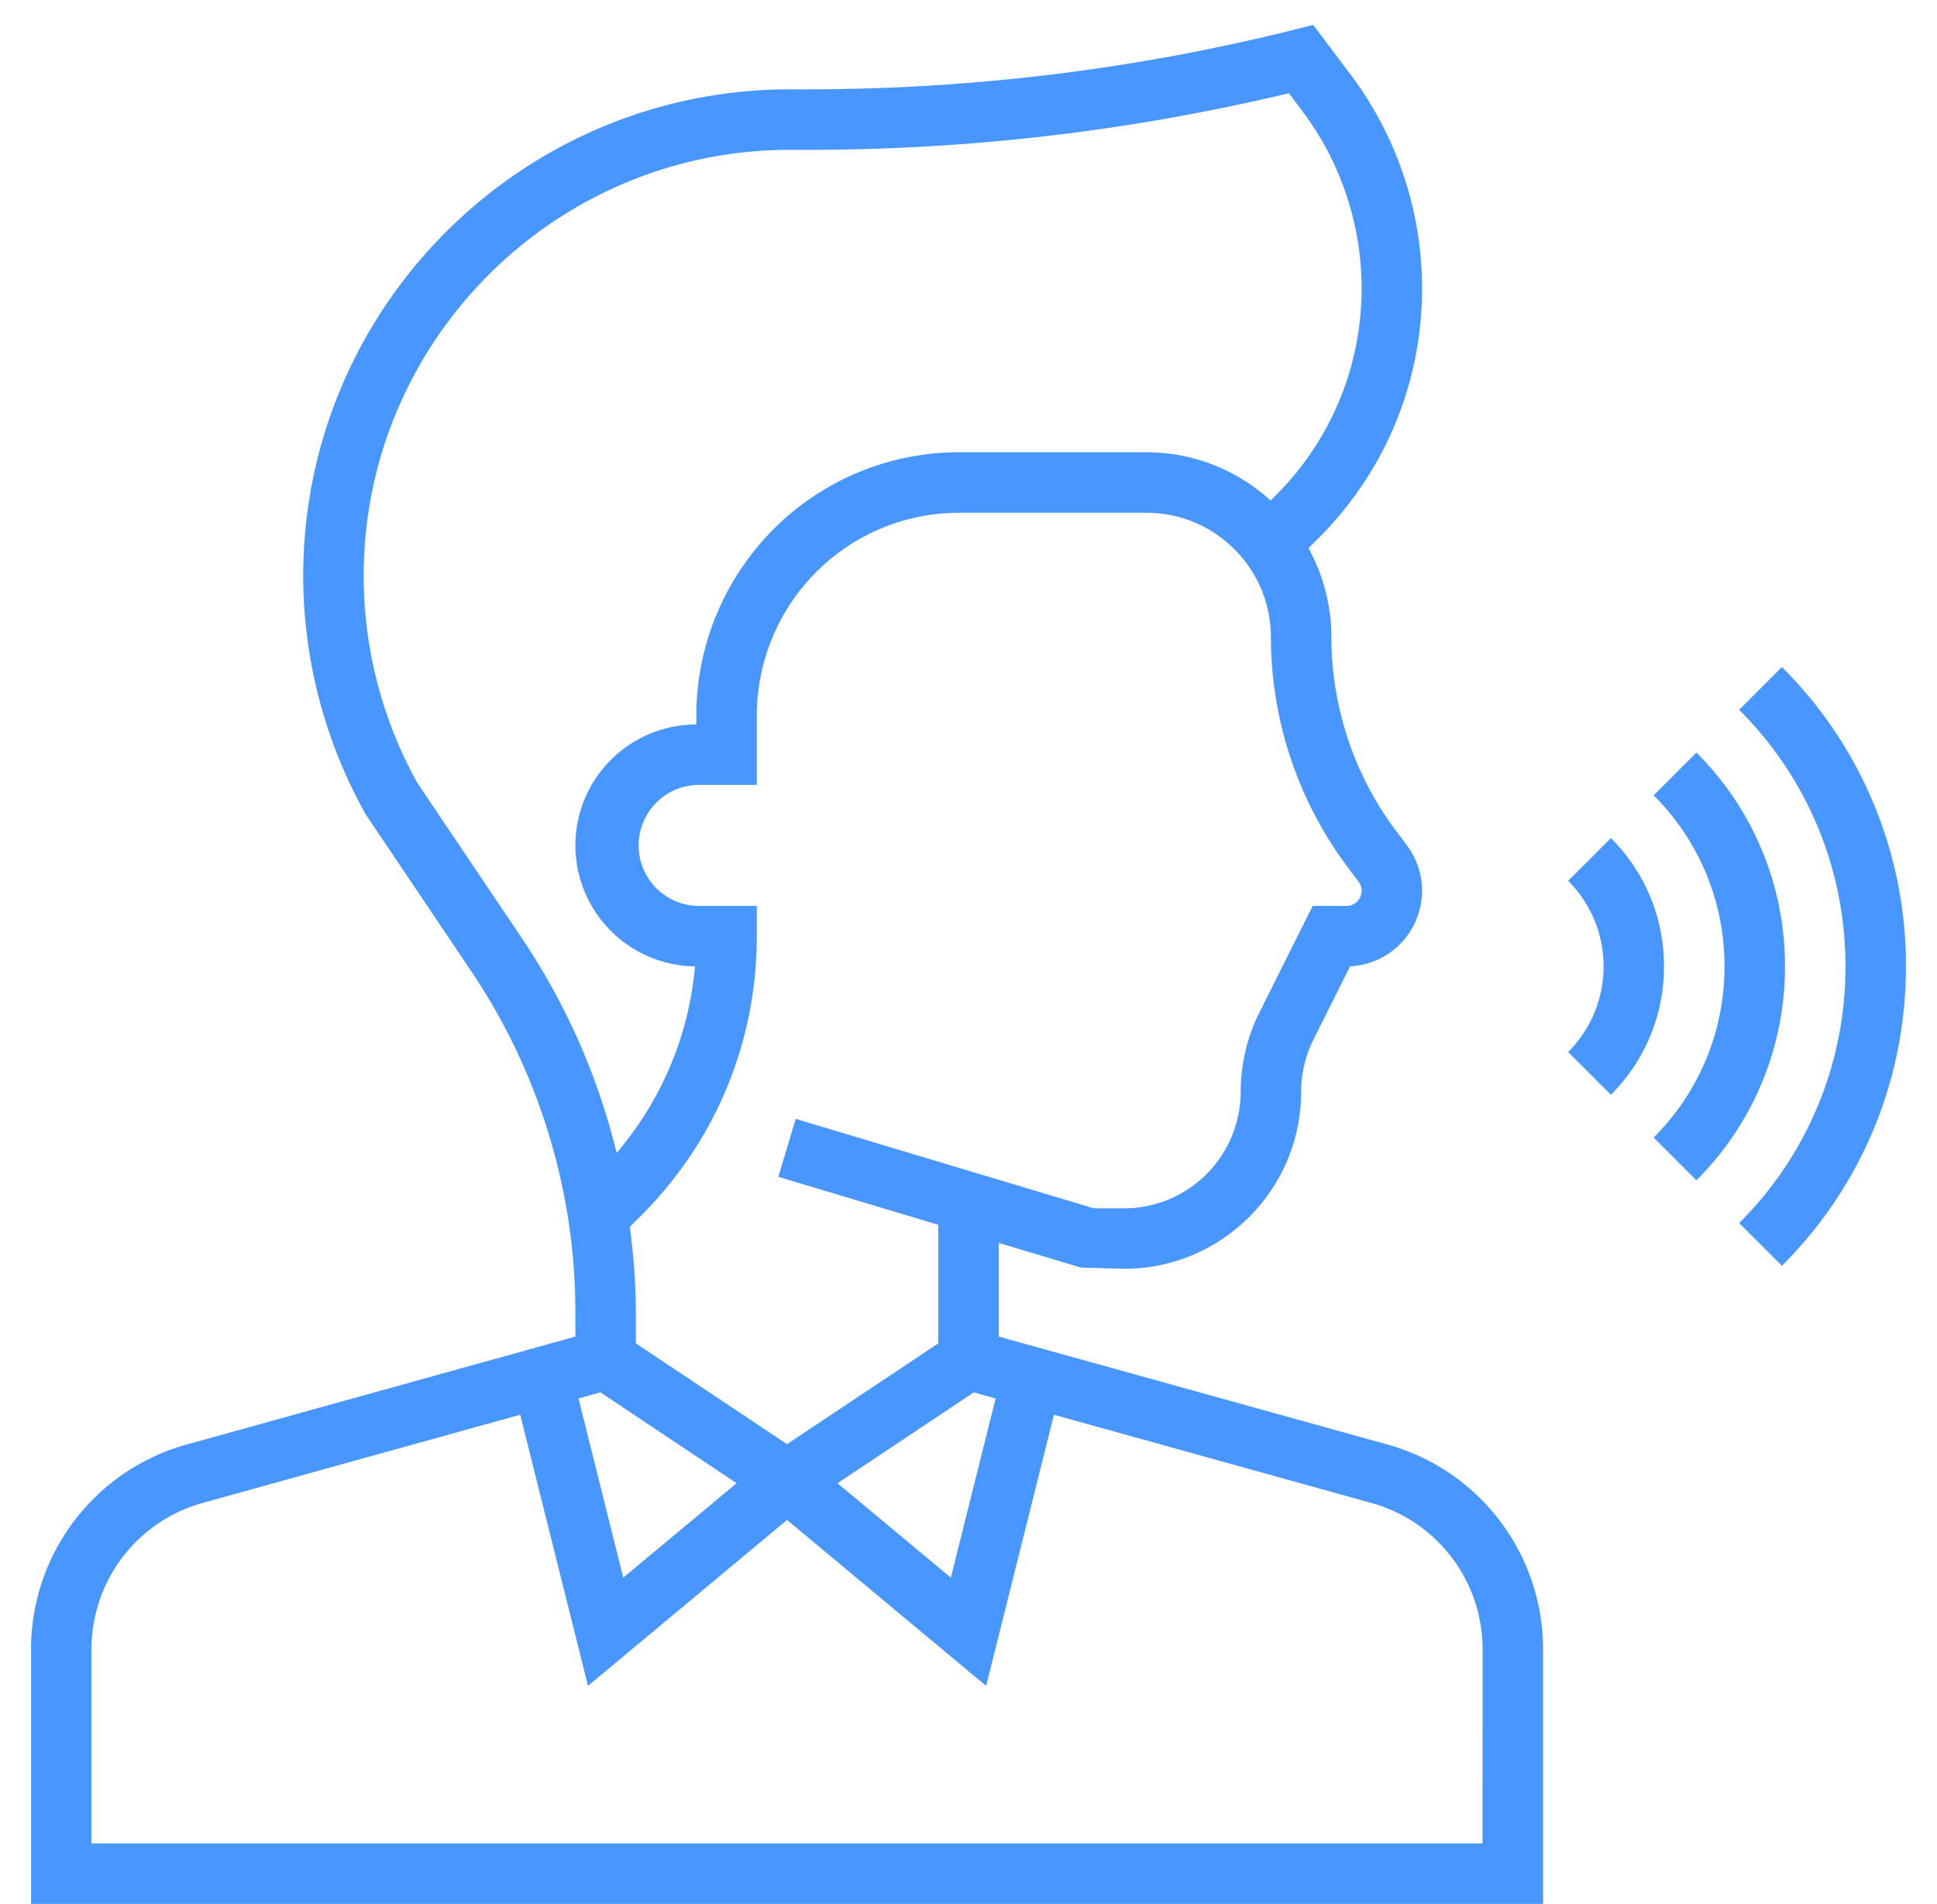 <svg xmlns="http://www.w3.org/2000/svg" width="58" height="57"><path fill="#4896ff" d="M46.204 49.36V57H.93v-7.64a6.358 6.358 0 014.641-6.108l11.658-3.237v-.725c0-1.969-.317-3.915-.94-5.783a18.24 18.24 0 00-2.175-4.425l-3.162-4.699a14.636 14.636 0 01-1.873-7.14c0-8.032 6.536-14.568 14.57-14.568h.497c4.95 0 9.86-.6 14.593-1.783l.583-.146 1.142 1.518a10.664 10.664 0 012.118 6.358c0 2.83-1.101 5.49-3.102 7.49l-.3.3c.446.809.686 1.72.686 2.67 0 2.071.683 4.123 1.926 5.779l.338.45a2.266 2.266 0 01-1.703 3.619l-1.098 2.195a3.509 3.509 0 00-.369 1.561c0 2.923-2.377 5.3-5.3 5.3l-1.298-.038-2.456-.737v2.804l11.657 3.237a6.358 6.358 0 014.641 6.107zm-21.127-4.955l3.394 2.827 1.341-5.364-.655-.182zm12.978-25.323c0-.996-.388-1.933-1.093-2.638a3.708 3.708 0 00-2.639-1.093H28.73c-1.853 0-3.58.83-4.739 2.277a6.09 6.09 0 00-1.33 3.791v2.08h-1.81a1.813 1.813 0 000 3.622h1.81v.906c0 3.161-1.23 6.133-3.467 8.369l-.334.334c.109.847.18 1.701.18 2.56v.929l4.527 3.017 4.528-3.017v-3.551l-4.788-1.436.52-1.735 8.928 2.679h.905a3.494 3.494 0 003.49-3.49c0-.819.193-1.64.56-2.37l1.596-3.194h1.013a.453.453 0 00.36-.726l-.336-.449a11.51 11.51 0 01-2.288-6.864zM17.322 41.868l1.34 5.364 3.395-2.827-4.08-2.72zm.686-8.934c.174.522.325 1.05.456 1.582a9.932 9.932 0 002.347-5.584 3.627 3.627 0 01-3.582-3.621 3.625 3.625 0 013.621-3.622v-.27a7.9 7.9 0 011.728-4.921 7.84 7.84 0 016.152-2.958h5.593a5.5 5.5 0 013.723 1.446l.153-.154a8.728 8.728 0 002.572-6.21c0-1.889-.623-3.76-1.756-5.271l-.42-.56a61.997 61.997 0 01-14.45 1.695h-.497c-7.034 0-12.758 5.724-12.758 12.758 0 2.163.555 4.305 1.606 6.194l3.12 4.634a20.064 20.064 0 012.392 4.862zM44.393 49.36A4.539 4.539 0 0041.077 45l-9.519-2.645-2.03 8.117-5.961-4.968-5.96 4.967-2.03-8.117-9.52 2.644A4.542 4.542 0 002.74 49.36v5.83h41.652zM57.07 28.932c0 3.387-1.318 6.57-3.713 8.963l-1.28-1.28a10.791 10.791 0 003.182-7.683c0-2.901-1.13-5.63-3.183-7.682l1.28-1.28a12.588 12.588 0 013.714 8.962zm-3.622 0a8.998 8.998 0 01-2.652 6.403l-1.28-1.28a7.197 7.197 0 002.121-5.123 7.196 7.196 0 00-2.121-5.121l1.28-1.28a8.997 8.997 0 012.652 6.401zm-3.622 0a5.4 5.4 0 01-1.59 3.842l-1.28-1.28a3.602 3.602 0 001.06-2.562c0-.967-.377-1.876-1.06-2.561l1.28-1.28a5.398 5.398 0 011.59 3.841z"/></svg>
